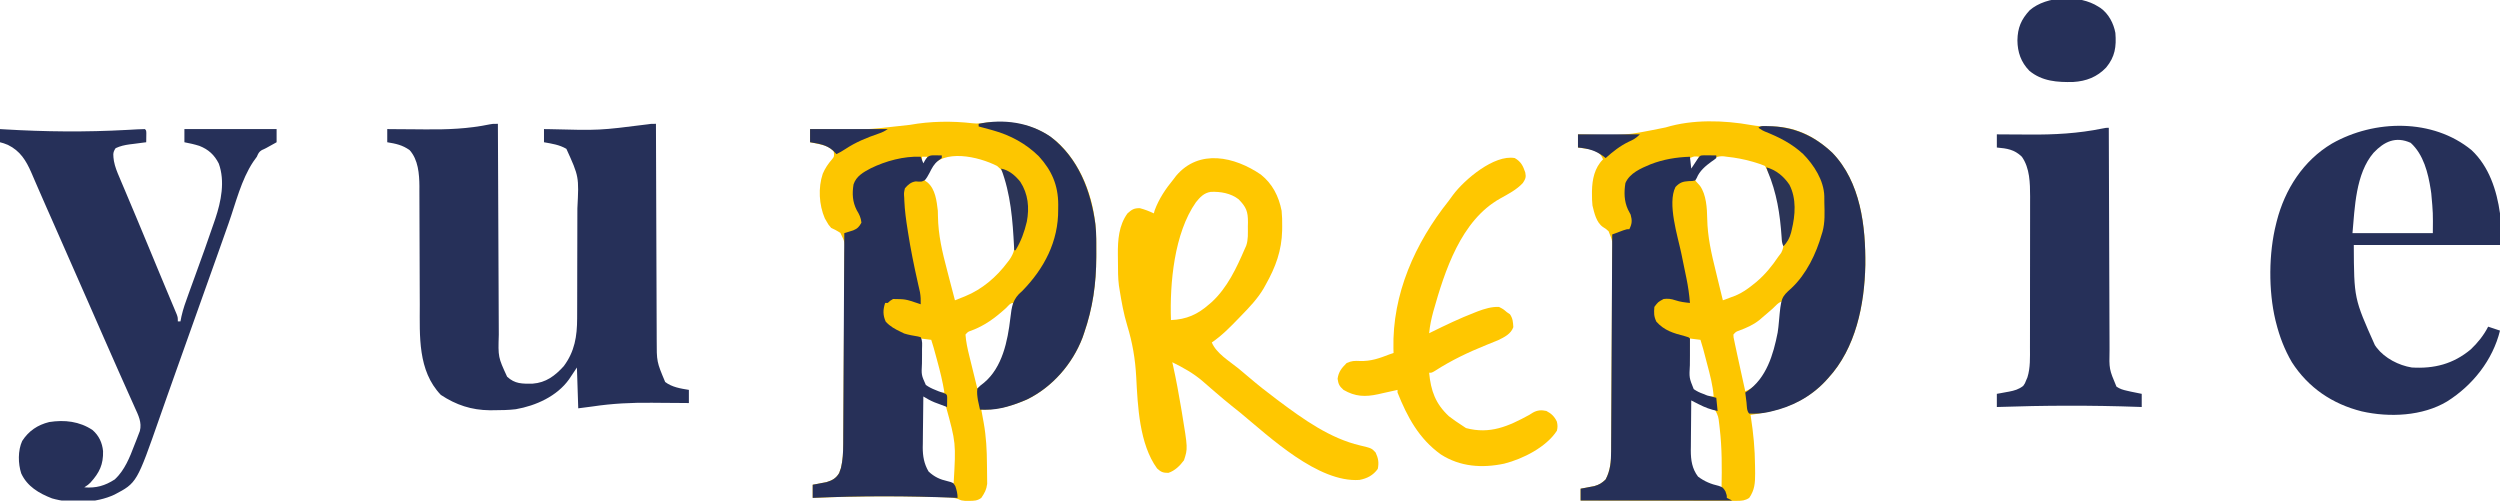 <?xml version="1.0" encoding="UTF-8"?>
<svg version="1.1" xmlns="http://www.w3.org/2000/svg" width="1898" height="380">
<path d="M0 0 C3.746 0.42 6.776 0.122 10.496 -0.586 C30.884 -1.768 48.125 0.672 64.191 14.301 C82.888 31.445 92.188 57.574 93.619 82.552 C93.826 88.026 93.834 93.499 93.809 98.977 C93.805 100.233 93.805 100.233 93.802 101.515 C93.718 121.849 91.167 140.142 84.496 159.414 C84.106 160.545 83.715 161.675 83.312 162.84 C75.67 182.806 60.374 200.357 41.121 209.727 C29.967 214.559 18.657 217.624 6.496 217.414 C6.701 218.525 6.906 219.636 7.117 220.781 C7.39 222.284 7.662 223.786 7.934 225.289 C8.136 226.38 8.136 226.38 8.342 227.492 C10.22 237.938 10.734 248.286 10.791 258.883 C10.803 260.368 10.823 261.852 10.853 263.336 C10.896 265.512 10.912 267.687 10.922 269.863 C10.944 271.787 10.944 271.787 10.966 273.749 C10.382 278.305 9.044 280.62 6.496 284.414 C3.479 286.66 0.76 286.685 -2.941 286.664 C-3.868 286.669 -4.795 286.674 -5.75 286.68 C-8.504 286.414 -8.504 286.414 -10.841 285.423 C-13.68 284.347 -15.842 284.103 -18.867 284 C-20.502 283.942 -20.502 283.942 -22.17 283.882 C-23.975 283.836 -23.975 283.836 -25.816 283.789 C-27.101 283.752 -28.386 283.715 -29.709 283.676 C-60.292 282.868 -90.942 283.043 -121.504 284.414 C-121.504 281.114 -121.504 277.814 -121.504 274.414 C-120.075 274.159 -120.075 274.159 -118.617 273.898 C-117.363 273.656 -116.109 273.414 -114.816 273.164 C-113.575 272.932 -112.334 272.7 -111.055 272.461 C-106.711 271.18 -103.752 269.507 -101.395 265.555 C-101.183 264.931 -100.972 264.307 -100.754 263.664 C-100.532 263.05 -100.31 262.437 -100.082 261.805 C-97.986 253.139 -98.308 244.218 -98.248 235.363 C-98.233 233.736 -98.218 232.109 -98.203 230.482 C-98.074 215.701 -98.007 200.919 -97.955 186.137 C-97.916 175.218 -97.848 164.299 -97.741 153.381 C-97.668 145.691 -97.63 138.002 -97.616 130.313 C-97.608 125.723 -97.583 121.135 -97.522 116.546 C-97.465 112.233 -97.45 107.922 -97.468 103.609 C-97.467 102.028 -97.45 100.447 -97.418 98.866 C-96.955 90.431 -96.955 90.431 -100.503 83.198 C-102.778 81.688 -105.036 80.568 -107.504 79.414 C-109.625 76.922 -109.625 76.922 -110.941 74.539 C-111.394 73.758 -111.846 72.977 -112.312 72.172 C-116.733 61.939 -117.434 48.957 -113.879 38.352 C-112.084 34.103 -109.702 30.636 -106.676 27.168 C-105.134 25.211 -105.134 25.211 -105.504 21.414 C-109.058 17.746 -112.383 16.661 -117.316 15.664 C-118.478 15.422 -119.639 15.179 -120.836 14.93 C-122.157 14.674 -122.157 14.674 -123.504 14.414 C-123.504 11.114 -123.504 7.814 -123.504 4.414 C-122.041 4.44 -120.578 4.466 -119.071 4.493 C-83.237 5.231 -83.237 5.231 -47.73 1.206 C-32.1 -1.6 -15.783 -1.817 0 0 Z M-38.504 25.414 C-38.504 27.724 -38.504 30.034 -38.504 32.414 C-35.527 29.321 -35.527 29.321 -34.504 25.414 C-35.824 25.414 -37.144 25.414 -38.504 25.414 Z M-32.258 33.969 C-35.315 38.382 -35.315 38.382 -36.504 43.414 C-35.741 43.95 -34.978 44.487 -34.191 45.039 C-28.354 50.198 -27.38 58.981 -26.504 66.414 C-26.458 67.78 -26.429 69.146 -26.413 70.512 C-26.21 84.824 -23.107 97.884 -19.441 111.664 C-18.866 113.885 -18.292 116.106 -17.721 118.328 C-16.335 123.696 -14.929 129.057 -13.504 134.414 C-11.899 133.776 -10.294 133.136 -8.689 132.496 C-7.795 132.14 -6.901 131.784 -5.981 131.418 C7.091 126.121 18.076 116.717 26.496 105.414 C26.92 104.86 27.343 104.305 27.78 103.734 C31.546 98.38 32.23 94.25 31.996 87.789 C31.978 86.883 31.959 85.977 31.94 85.044 C31.516 71.461 29.77 57.954 26.121 44.852 C25.937 44.167 25.752 43.483 25.562 42.778 C24.153 38.162 22.223 35.451 18.496 32.414 C4.213 25.171 -22.094 19.164 -32.258 33.969 Z M25.121 140.414 C16.991 147.759 9.262 153.564 -1.07 157.406 C-3.629 158.284 -3.629 158.284 -5.504 160.414 C-5.112 165.889 -3.983 171.099 -2.656 176.414 C-2.48 177.135 -2.304 177.856 -2.122 178.599 C-1.566 180.872 -1.004 183.143 -0.441 185.414 C-0.06 186.967 0.321 188.521 0.701 190.074 C1.628 193.855 2.561 197.635 3.496 201.414 C20.825 190.045 25.228 172.029 29.25 152.812 C30.252 147.278 30.712 142.034 30.496 136.414 C28.442 136.414 26.498 139.128 25.121 140.414 Z M-39.504 163.414 C-39.559 168.005 -39.561 172.592 -39.516 177.184 C-39.508 178.743 -39.514 180.303 -39.535 181.862 C-39.952 190.792 -39.952 190.792 -36.753 198.759 C-34.716 200.305 -32.847 201.406 -30.504 202.414 C-29.596 202.868 -28.689 203.322 -27.754 203.789 C-25.251 204.592 -25.251 204.592 -21.504 204.414 C-22.849 196.093 -24.828 188.037 -27.066 179.914 C-27.383 178.749 -27.699 177.583 -28.025 176.383 C-29.654 170.365 -29.654 170.365 -31.504 164.414 C-34.144 164.084 -36.784 163.754 -39.504 163.414 Z M-38.504 206.414 C-38.606 213.067 -38.676 219.719 -38.724 226.373 C-38.744 228.632 -38.771 230.892 -38.806 233.152 C-38.855 236.414 -38.877 239.675 -38.895 242.938 C-38.915 243.936 -38.936 244.934 -38.957 245.963 C-38.959 253.307 -37.968 260.833 -32.653 266.328 C-27.549 270.563 -21.184 273.414 -14.504 273.414 C-12.709 242.716 -12.709 242.716 -20.504 214.414 C-22.178 213.393 -22.178 213.393 -24.129 212.625 C-24.835 212.323 -25.542 212.022 -26.27 211.711 C-27.007 211.407 -27.744 211.102 -28.504 210.789 C-29.962 210.172 -31.421 209.555 -32.879 208.938 C-34.075 208.435 -35.271 207.932 -36.504 207.414 C-37.164 207.084 -37.824 206.754 -38.504 206.414 Z " fill="#FDC600" transform="translate(738.504,93.586)"/>
<path d="M0 0 C4.711 0.839 9.084 1.196 13.894 1.068 C32.772 0.692 48.116 8.315 61.656 21.013 C83.197 43.274 87.049 76.896 86.734 106.333 C86.123 136.335 79.507 169.34 58.582 192.068 C57.811 192.919 57.04 193.769 56.246 194.646 C40.847 210.87 21.169 217.191 -0.418 220.068 C-0.282 220.915 -0.282 220.915 -0.143 221.779 C1.759 234.008 2.91 246.15 3.003 258.521 C3.019 260.533 3.052 262.545 3.085 264.556 C3.071 271.81 2.758 277.019 -1.418 283.068 C-4.504 285.085 -6.963 285.316 -10.607 285.308 C-11.656 285.311 -12.705 285.314 -13.785 285.317 C-14.93 285.31 -16.076 285.302 -17.255 285.295 C-18.465 285.295 -19.675 285.296 -20.922 285.296 C-24.236 285.295 -27.549 285.285 -30.863 285.271 C-34.328 285.258 -37.793 285.257 -41.257 285.255 C-47.816 285.248 -54.375 285.232 -60.934 285.212 C-68.402 285.19 -75.87 285.179 -83.338 285.169 C-98.698 285.148 -114.058 285.112 -129.418 285.068 C-129.418 282.098 -129.418 279.128 -129.418 276.068 C-127.99 275.813 -127.99 275.813 -126.532 275.552 C-125.277 275.31 -124.023 275.068 -122.731 274.818 C-121.49 274.586 -120.248 274.354 -118.969 274.115 C-115.203 273.004 -113.212 271.79 -110.418 269.068 C-106.779 262.178 -106.302 255.424 -106.244 247.743 C-106.238 247.04 -106.231 246.337 -106.225 245.612 C-106.204 243.273 -106.191 240.934 -106.178 238.595 C-106.165 236.911 -106.152 235.227 -106.139 233.543 C-106.023 218.221 -105.966 202.899 -105.922 187.578 C-105.889 176.259 -105.829 164.94 -105.734 153.622 C-105.67 145.653 -105.636 137.684 -105.625 129.715 C-105.618 124.959 -105.596 120.204 -105.542 115.448 C-105.492 110.976 -105.479 106.505 -105.495 102.033 C-105.495 100.394 -105.48 98.755 -105.451 97.117 C-105.03 88.426 -105.03 88.426 -108.178 80.64 C-110.252 78.767 -110.252 78.767 -112.469 77.411 C-117.522 73.93 -119.048 66.707 -120.418 61.068 C-120.733 58.166 -120.8 55.297 -120.793 52.38 C-120.792 51.594 -120.79 50.807 -120.789 49.997 C-120.606 41.217 -118.844 32.493 -112.418 26.068 C-113.892 22.183 -115.765 20.935 -119.418 19.068 C-122.528 18.29 -122.528 18.29 -125.731 17.88 C-126.8 17.722 -127.868 17.563 -128.969 17.4 C-130.182 17.236 -130.182 17.236 -131.418 17.068 C-131.418 13.768 -131.418 10.468 -131.418 7.068 C-129.562 7.115 -129.562 7.115 -127.668 7.163 C-95.826 8.066 -95.826 8.066 -64.817 1.799 C-44.44 -4.411 -20.736 -3.705 0 0 Z M-46.418 25.068 C-46.491 26.754 -46.502 28.443 -46.481 30.13 C-46.472 31.049 -46.463 31.969 -46.454 32.916 C-46.442 33.626 -46.43 34.336 -46.418 35.068 C-44.489 32.568 -42.769 30.075 -41.231 27.318 C-40.633 26.245 -40.035 25.173 -39.418 24.068 C-43.225 23.629 -43.225 23.629 -46.418 25.068 Z M-40.071 36.138 C-41.507 38.194 -42.2 39.569 -42.418 42.068 C-41.209 43.445 -39.997 44.819 -38.762 46.173 C-34.003 52.884 -33.441 63.11 -33.298 71.137 C-33.048 84.824 -30.141 97.514 -26.856 110.755 C-26.329 112.933 -25.804 115.11 -25.28 117.289 C-24.01 122.553 -22.722 127.812 -21.418 133.068 C-19.357 132.309 -17.299 131.542 -15.243 130.771 C-14.096 130.345 -12.95 129.918 -11.769 129.479 C-6.742 127.362 -2.647 124.477 1.582 121.068 C2.414 120.399 3.247 119.73 4.105 119.041 C10.642 113.479 15.806 107.185 20.582 100.068 C21.337 99.056 22.092 98.044 22.871 97.001 C25.776 91.774 24.644 85.988 24.082 80.255 C23.924 78.456 23.924 78.456 23.762 76.62 C21.604 52.192 21.604 52.192 10.582 31.068 C8.086 30.01 5.792 29.184 3.207 28.443 C2.496 28.231 1.786 28.02 1.054 27.802 C-5.362 25.956 -11.775 24.755 -18.418 24.068 C-19.178 23.961 -19.937 23.854 -20.719 23.744 C-29.34 22.99 -34.868 30.237 -40.071 36.138 Z M16.019 139.693 C13.544 141.823 11.063 143.946 8.582 146.068 C7.45 147.037 7.45 147.037 6.296 148.025 C1.649 151.765 -3.315 153.877 -8.879 155.99 C-11.527 156.927 -11.527 156.927 -13.418 159.068 C-13.347 161.19 -13.347 161.19 -12.77 163.65 C-12.569 164.637 -12.368 165.624 -12.162 166.641 C-11.916 167.772 -11.671 168.903 -11.418 170.068 C-11.145 171.355 -10.871 172.642 -10.589 173.968 C-9.676 178.234 -8.736 182.495 -7.793 186.755 C-7.465 188.247 -7.137 189.738 -6.809 191.23 C-6.014 194.843 -5.217 198.456 -4.418 202.068 C5.025 198.615 9.961 190.026 14.136 181.33 C20.458 167.062 23.852 149.664 23.582 134.068 C21.081 134.068 17.943 138.013 16.019 139.693 Z M-46.418 162.068 C-46.617 167.085 -46.762 172.099 -46.858 177.119 C-46.898 178.825 -46.953 180.53 -47.022 182.234 C-47.786 191.829 -47.786 191.829 -44.697 200.507 C-42.642 202.064 -40.804 203.11 -38.418 204.068 C-37.532 204.522 -36.645 204.975 -35.731 205.443 C-33.2 206.127 -31.029 206.217 -28.418 206.068 C-29.028 197.512 -31.228 189.447 -33.418 181.193 C-33.791 179.766 -34.164 178.339 -34.536 176.912 C-36.325 169.946 -36.325 169.946 -38.418 163.068 C-41.058 162.738 -43.698 162.408 -46.418 162.068 Z M-46.418 208.068 C-46.495 214.597 -46.547 221.125 -46.583 227.654 C-46.598 229.872 -46.619 232.09 -46.645 234.308 C-46.681 237.508 -46.698 240.708 -46.711 243.908 C-46.727 244.889 -46.742 245.871 -46.758 246.882 C-46.76 254.245 -45.861 260.811 -41.356 266.818 C-35.483 271.317 -29.716 273.945 -22.418 275.068 C-22.114 260.085 -22.054 245.29 -23.793 230.38 C-23.983 228.735 -23.983 228.735 -24.176 227.057 C-24.834 221.234 -24.834 221.234 -27.418 216.068 C-30.311 214.71 -30.311 214.71 -33.668 213.568 C-38.092 211.978 -42.23 210.199 -46.418 208.068 Z " fill="#FDC600" transform="translate(1329.418,94.932)"/>
<path d="M0 0 C0.005 1.338 0.005 1.338 0.01 2.702 C0.091 24.429 0.183 46.155 0.288 67.882 C0.338 78.388 0.384 88.895 0.422 99.402 C0.455 108.563 0.495 117.724 0.543 126.884 C0.568 131.732 0.59 136.58 0.603 141.428 C0.616 145.997 0.638 150.566 0.667 155.136 C0.676 156.806 0.682 158.477 0.684 160.148 C0.151 177.131 0.151 177.131 7 192 C13.004 197.554 18.442 197.364 26.398 197.266 C36.471 196.523 43.339 191.34 50 184 C58.317 172.83 60.147 161.309 60.161 147.709 C60.166 146.58 60.171 145.45 60.176 144.287 C60.191 140.556 60.198 136.825 60.203 133.094 C60.209 130.49 60.215 127.887 60.22 125.283 C60.23 120.52 60.236 115.756 60.239 110.993 C60.243 104.017 60.261 97.041 60.29 90.065 C60.314 83.994 60.322 77.923 60.324 71.852 C60.327 69.285 60.335 66.717 60.348 64.15 C61.581 40.081 61.581 40.081 52 19 C46.718 15.893 40.971 15.063 35 14 C35 10.7 35 7.4 35 4 C36.494 4.021 37.989 4.042 39.529 4.063 C76.936 5.047 76.936 5.047 113.924 0.367 C116 0 116 0 120 0 C120.002 0.911 120.005 1.823 120.007 2.762 C120.066 24.973 120.142 47.184 120.236 69.394 C120.281 80.135 120.32 90.877 120.346 101.618 C120.369 110.983 120.403 120.349 120.449 129.714 C120.473 134.67 120.491 139.625 120.498 144.581 C120.504 149.253 120.524 153.925 120.554 158.597 C120.563 160.304 120.567 162.012 120.565 163.719 C120.545 180.639 120.545 180.639 127 196 C132.212 199.984 138.687 200.948 145 202 C145 205.3 145 208.6 145 212 C143.55 211.984 142.101 211.969 140.607 211.952 C135.106 211.897 129.604 211.863 124.102 211.835 C121.743 211.82 119.385 211.8 117.027 211.774 C101.69 211.607 86.851 212.319 71.675 214.614 C68.124 215.126 64.56 215.555 61 216 C60.67 205.77 60.34 195.54 60 185 C58.02 187.97 56.04 190.94 54 194 C44.83 206.839 28.828 214.024 13.619 216.675 C8.178 217.35 2.727 217.406 -2.75 217.438 C-3.874 217.448 -4.998 217.458 -6.156 217.468 C-20.069 217.324 -31.72 213.468 -43.312 205.812 C-60.932 187.374 -59.295 161.121 -59.306 137.431 C-59.31 133.978 -59.328 130.524 -59.346 127.07 C-59.395 116.833 -59.426 106.596 -59.447 96.358 C-59.464 88.378 -59.487 80.398 -59.53 72.417 C-59.548 68.993 -59.56 65.569 -59.559 62.145 C-59.559 58.327 -59.577 54.509 -59.599 50.691 C-59.595 49.579 -59.59 48.468 -59.585 47.323 C-59.671 37.982 -60.493 27.23 -67 20 C-72.431 16.09 -77.431 15.08 -84 14 C-84 10.7 -84 7.4 -84 4 C-82.51 4.016 -81.019 4.031 -79.484 4.048 C-73.844 4.103 -68.204 4.137 -62.564 4.165 C-60.144 4.18 -57.724 4.2 -55.304 4.226 C-38.678 4.402 -22.473 3.824 -6.152 0.403 C-4 0 -4 0 0 0 Z " fill="#263059" transform="translate(378,94)"/>
<path d="M0 0 C0.994 0.061 1.988 0.121 3.012 0.184 C34.319 2.067 65.179 2.363 96.505 0.624 C97.393 0.576 98.282 0.528 99.197 0.479 C100.881 0.388 102.565 0.292 104.249 0.192 C106.164 0.089 108.082 0.038 110 0 C111 1 111 1 111.098 3.066 C111.086 3.89 111.074 4.714 111.062 5.562 C111.053 6.389 111.044 7.215 111.035 8.066 C111.024 8.704 111.012 9.343 111 10 C110.42 10.07 109.841 10.14 109.243 10.212 C106.597 10.541 103.955 10.895 101.312 11.25 C100.4 11.36 99.488 11.469 98.549 11.582 C94.621 12.125 91.407 12.812 87.793 14.484 C85.311 17.967 85.987 20.146 86.49 24.269 C87.306 28.638 88.898 32.532 90.656 36.598 C91.03 37.493 91.405 38.389 91.79 39.311 C93.014 42.234 94.257 45.148 95.5 48.062 C96.363 50.113 97.224 52.165 98.084 54.217 C99.85 58.424 101.622 62.629 103.399 66.832 C106.935 75.204 110.407 83.603 113.879 92.002 C115.612 96.194 117.349 100.384 119.086 104.574 C119.416 105.37 119.745 106.165 120.085 106.984 C121.989 111.574 123.902 116.16 125.824 120.743 C126.974 123.484 128.12 126.228 129.265 128.971 C130.04 130.82 130.819 132.667 131.599 134.514 C132.053 135.6 132.506 136.686 132.973 137.805 C133.367 138.743 133.762 139.681 134.168 140.648 C135 143 135 143 135 146 C135.66 146 136.32 146 137 146 C137.246 144.755 137.492 143.51 137.746 142.227 C139.039 136.428 141.029 130.943 143.07 125.371 C143.47 124.264 143.87 123.158 144.282 122.017 C145.558 118.489 146.841 114.963 148.125 111.438 C153.021 97.965 157.905 84.491 162.492 70.91 C162.819 69.955 163.146 69 163.482 68.016 C167.865 54.888 170.97 39.642 166.098 26.18 C162.773 19.579 158.218 15.411 151.355 12.742 C147.605 11.56 143.863 10.736 140 10 C140 6.7 140 3.4 140 0 C163.1 0 186.2 0 210 0 C210 3.3 210 6.6 210 10 C201.213 14.91 201.213 14.91 198.828 15.914 C196.51 17.291 196.066 18.557 195 21 C194.095 22.279 193.177 23.549 192.25 24.812 C183.162 38.485 179.007 56.037 173.587 71.419 C172.375 74.855 171.16 78.29 169.945 81.725 C169.699 82.42 169.453 83.114 169.2 83.83 C168.701 85.241 168.201 86.653 167.702 88.064 C166.947 90.197 166.193 92.331 165.438 94.465 C160.553 108.28 155.623 122.078 150.688 135.875 C144.808 152.313 138.953 168.759 133.135 185.219 C132.077 188.208 131.018 191.197 129.958 194.185 C129.617 195.144 129.277 196.104 128.927 197.092 C128.254 198.988 127.581 200.884 126.908 202.78 C125.01 208.136 123.125 213.497 121.253 218.862 C103.883 268.58 103.883 268.58 86.938 277.5 C73.107 284.026 54.142 284.583 39.5 280.375 C29.605 276.548 20.719 271.366 16.125 261.438 C13.691 254.006 13.532 243.998 16.836 236.805 C21.792 229.121 28.556 224.595 37.352 222.418 C48.978 220.583 60.353 221.87 70.242 228.477 C75.11 232.695 77.63 238.153 78.238 244.48 C78.517 254.657 75.453 260.908 68.684 268.371 C67 270 67 270 64 272 C72.993 272.689 79.623 270.832 87.188 265.938 C94.569 259.099 98.527 249.213 102 240 C102.48 238.792 102.959 237.584 103.453 236.34 C103.922 235.114 104.392 233.888 104.875 232.625 C105.306 231.504 105.736 230.382 106.18 229.227 C107.846 222.674 105.045 217.33 102.379 211.449 C102.008 210.615 101.637 209.781 101.254 208.922 C100.03 206.174 98.796 203.431 97.562 200.688 C96.699 198.752 95.835 196.816 94.973 194.879 C93.192 190.88 91.408 186.882 89.622 182.885 C86.061 174.903 82.548 166.899 79.041 158.893 C77.928 156.354 76.815 153.816 75.701 151.278 C73.095 145.338 70.49 139.398 67.885 133.458 C58.191 111.352 48.492 89.248 38.712 67.179 C37.932 65.417 37.151 63.656 36.371 61.895 C35.994 61.045 35.618 60.195 35.23 59.319 C33.204 54.741 31.193 50.156 29.207 45.561 C28.376 43.639 27.541 41.719 26.705 39.8 C25.737 37.575 24.777 35.347 23.827 33.114 C19.76 23.807 15.329 16.572 6 12 C2.696 10.701 2.696 10.701 0 10 C0 6.7 0 3.4 0 0 Z " fill="#263059" transform="translate(0,98)"/>
<path d="M0 0 C13.269 12.427 19.127 30.487 21.594 48.027 C21.594 55.947 21.594 63.867 21.594 72.027 C-15.036 72.027 -51.666 72.027 -89.406 72.027 C-89.223 112.621 -89.223 112.621 -73.406 148.027 C-72.934 148.696 -72.463 149.365 -71.977 150.055 C-65.826 157.995 -55.249 163.443 -45.406 165.027 C-28.422 166.058 -13.89 162.403 -0.594 151.277 C4.602 146.38 9.39 140.435 12.594 134.027 C15.564 135.017 18.534 136.007 21.594 137.027 C16.068 159.474 0.798 178.597 -18.562 190.793 C-37.242 202.005 -62.43 203.089 -83.344 198.34 C-105.653 192.762 -123.958 180.384 -136.406 161.027 C-141.967 151.512 -145.744 141.684 -148.406 131.027 C-148.571 130.379 -148.737 129.731 -148.907 129.062 C-154.245 106.76 -154.039 78.238 -148.406 56.027 C-148.157 55.013 -148.157 55.013 -147.902 53.978 C-141.725 29.761 -127.724 7.952 -106 -4.973 C-73.668 -23.338 -29.453 -24.146 0 0 Z M-74.406 2.027 C-88.043 17.878 -88.668 43.902 -90.406 63.027 C-70.276 63.027 -50.146 63.027 -29.406 63.027 C-29.242 47.769 -29.242 47.769 -30.594 32.777 C-30.792 31.403 -30.792 31.403 -30.995 30.001 C-32.973 17.329 -36.421 3.391 -46.219 -5.535 C-57.538 -10.64 -66.307 -6.56 -74.406 2.027 Z " fill="#263059" transform="translate(1876.406,113.973)"/>
<path d="M0 0 C8.839 7.082 13.571 16.497 15.73 27.449 C16.137 31.357 16.209 35.21 16.168 39.137 C16.159 40.185 16.15 41.233 16.141 42.312 C15.801 57.67 11.205 70.166 3.73 83.449 C3.185 84.437 2.64 85.424 2.078 86.441 C-2.643 94.406 -8.843 100.861 -15.27 107.449 C-15.858 108.058 -16.446 108.667 -17.052 109.294 C-23.428 115.876 -29.661 122.275 -37.27 127.449 C-33.816 135.756 -23.99 141.563 -17.18 147.07 C-14.601 149.179 -12.06 151.322 -9.53 153.488 C-2.628 159.39 4.45 165.022 11.73 170.449 C12.402 170.952 13.074 171.455 13.766 171.973 C32.426 185.888 52.448 200.28 75.426 205.66 C84.055 207.721 84.055 207.721 87.105 211.012 C89.148 215.332 89.72 218.752 88.73 223.449 C85.253 228.296 80.663 230.722 74.809 231.805 C43.378 233.991 6.56 199.132 -15.593 180.826 C-17.837 178.983 -20.115 177.185 -22.395 175.387 C-26.413 172.186 -30.314 168.863 -34.207 165.512 C-35.415 164.477 -36.624 163.441 -37.832 162.406 C-39.931 160.607 -42.011 158.793 -44.082 156.961 C-51.214 150.816 -58.883 146.603 -67.27 142.449 C-67.039 143.473 -66.808 144.496 -66.57 145.551 C-64.271 155.987 -62.344 166.473 -60.582 177.012 C-60.368 178.283 -60.154 179.554 -59.933 180.864 C-55.467 207.942 -55.467 207.942 -58.395 216.887 C-61.378 220.964 -65.352 224.912 -70.27 226.449 C-74.311 226.449 -75.85 225.838 -78.832 223.074 C-92.267 204.574 -93.501 175.833 -94.648 153.746 C-95.384 139.917 -97.469 127.677 -101.52 114.434 C-104.195 105.61 -105.824 96.547 -107.27 87.449 C-107.445 86.353 -107.621 85.257 -107.802 84.128 C-108.53 78.399 -108.494 72.674 -108.51 66.908 C-108.519 64.784 -108.55 62.661 -108.582 60.537 C-108.667 49.619 -107.896 38.537 -101.27 29.449 C-97.924 26.475 -96.335 25.43 -91.832 25.512 C-88.051 26.507 -84.803 27.791 -81.27 29.449 C-81.063 28.686 -80.857 27.923 -80.645 27.137 C-77.325 18.234 -72.289 10.733 -66.27 3.449 C-65.647 2.624 -65.024 1.799 -64.383 0.949 C-46.884 -19.752 -19.946 -13.629 0 0 Z M-49.332 21.012 C-65.805 44.477 -69.273 82.514 -68.27 110.449 C-56.487 109.948 -48.083 106.219 -39.27 98.449 C-38.613 97.887 -37.957 97.325 -37.281 96.746 C-25.51 85.895 -18.511 70.919 -12.27 56.449 C-11.909 55.653 -11.549 54.857 -11.177 54.037 C-9.526 49.33 -9.9 44.452 -9.895 39.512 C-9.858 37.904 -9.858 37.904 -9.82 36.264 C-9.79 27.976 -11.109 24.685 -16.895 18.762 C-22.847 14.125 -30.63 12.821 -38.02 13.109 C-43.228 13.896 -46.162 17.103 -49.332 21.012 Z " fill="#FFC700" transform="translate(957.27,132.551)"/>
<path d="M0 0 C1.653 0.017 1.653 0.017 3.34 0.035 C4.445 0.044 5.549 0.053 6.688 0.062 C7.542 0.074 8.397 0.086 9.277 0.098 C9.277 0.758 9.277 1.418 9.277 2.098 C7.738 3.359 7.738 3.359 5.652 4.785 C1.093 8.091 -3.466 11.925 -5.586 17.277 C-5.961 17.878 -6.336 18.479 -6.723 19.098 C-8.93 19.566 -8.93 19.566 -11.535 19.598 C-16.121 19.869 -18.477 20.643 -21.723 24.098 C-27.969 36.591 -20.029 61.339 -17.315 74.269 C-16.202 79.583 -15.116 84.902 -14.035 90.223 C-13.821 91.253 -13.606 92.284 -13.385 93.346 C-12.117 99.584 -11.216 105.75 -10.723 112.098 C-14.657 111.691 -18.099 111.31 -21.848 110.035 C-25.109 108.972 -27.313 108.671 -30.723 109.098 C-34.947 111.374 -34.947 111.374 -37.723 115.098 C-38.101 119.636 -38.17 122.147 -36.223 126.285 C-30.203 133.057 -23.243 135.065 -14.602 137.301 C-11.723 138.098 -11.723 138.098 -10.723 139.098 C-10.674 141.692 -10.684 144.266 -10.723 146.859 C-10.724 148.469 -10.722 150.079 -10.719 151.689 C-10.714 154.234 -10.722 156.775 -10.774 159.319 C-11.313 168.957 -11.313 168.957 -7.848 177.515 C-5.511 179.123 -3.395 180.162 -0.723 181.098 C0.289 181.508 1.301 181.917 2.344 182.34 C3.579 182.653 3.579 182.653 4.84 182.973 C7.036 183.53 7.036 183.53 9.277 184.098 C9.607 187.398 9.937 190.698 10.277 194.098 C5.026 193.088 0.754 191.451 -4.02 189.012 C-5.626 188.195 -5.626 188.195 -7.265 187.362 C-8.076 186.945 -8.887 186.527 -9.723 186.098 C-9.799 192.484 -9.851 198.87 -9.887 205.257 C-9.902 207.426 -9.923 209.596 -9.949 211.765 C-9.986 214.896 -10.002 218.026 -10.016 221.156 C-10.031 222.116 -10.047 223.076 -10.063 224.065 C-10.064 231.415 -9.113 237.934 -4.598 243.91 C0.212 247.569 5.273 249.645 11.152 250.973 C14.277 252.098 14.277 252.098 16.215 255.098 C17.277 258.098 17.277 258.098 17.277 260.098 C18.597 260.758 19.917 261.418 21.277 262.098 C-16.673 262.098 -54.623 262.098 -93.723 262.098 C-93.723 259.128 -93.723 256.158 -93.723 253.098 C-92.77 252.928 -91.817 252.757 -90.836 252.582 C-89.582 252.34 -88.327 252.097 -87.035 251.848 C-85.794 251.616 -84.552 251.384 -83.273 251.145 C-79.507 250.034 -77.516 248.82 -74.723 246.098 C-71.073 239.189 -70.604 232.427 -70.564 224.726 C-70.559 224.018 -70.555 223.309 -70.549 222.58 C-70.534 220.224 -70.526 217.869 -70.517 215.514 C-70.508 213.818 -70.498 212.123 -70.487 210.427 C-70.46 205.837 -70.439 201.246 -70.419 196.656 C-70.397 191.854 -70.37 187.052 -70.343 182.25 C-70.293 173.163 -70.248 164.075 -70.205 154.988 C-70.156 144.639 -70.101 134.291 -70.046 123.943 C-69.932 102.661 -69.825 81.379 -69.723 60.098 C-67.932 59.427 -66.14 58.761 -64.348 58.098 C-63.35 57.726 -62.352 57.355 -61.324 56.973 C-58.723 56.098 -58.723 56.098 -56.723 56.098 C-54.655 51.962 -54.523 49.553 -55.723 45.098 C-56.406 43.783 -57.094 42.471 -57.785 41.16 C-60.736 34.712 -60.805 28.027 -59.723 21.098 C-56.411 13.458 -47.941 9.897 -40.637 6.841 C-30.903 3.062 -21.117 1.448 -10.723 1.098 C-10.228 5.553 -10.228 5.553 -9.723 10.098 C-9.301 9.46 -8.88 8.821 -8.445 8.164 C-7.897 7.338 -7.35 6.511 -6.785 5.66 C-6.24 4.836 -5.695 4.013 -5.133 3.164 C-3.048 0.109 -3.048 0.109 0 0 Z " fill="#263058" transform="translate(1293.723,117.902)"/>
<path d="M0 0 C1.226 0.014 1.226 0.014 2.477 0.027 C3.103 0.039 3.73 0.051 4.375 0.062 C4.375 0.723 4.375 1.383 4.375 2.062 C3.529 2.681 2.684 3.3 1.812 3.938 C-1.565 6.542 -3.02 9.54 -4.938 13.312 C-7.97 18.821 -7.97 18.821 -10.859 19.887 C-13.188 20 -13.188 20 -15.316 19.777 C-18.946 20.226 -21.356 22.324 -23.625 25.062 C-24.429 28.563 -24.429 28.563 -24.129 32.41 C-24.105 33.112 -24.081 33.814 -24.057 34.537 C-23.735 41.919 -22.741 49.211 -21.562 56.5 C-21.455 57.19 -21.348 57.88 -21.238 58.591 C-19.262 71.321 -16.699 83.912 -13.861 96.476 C-13.712 97.143 -13.564 97.809 -13.411 98.495 C-13.009 100.29 -12.599 102.083 -12.188 103.876 C-11.634 107.011 -11.521 109.886 -11.625 113.062 C-12.471 112.774 -13.316 112.485 -14.188 112.188 C-23.235 109.171 -23.235 109.171 -32.625 109.062 C-34.968 110.442 -34.968 110.442 -36.625 112.062 C-37.285 112.062 -37.945 112.062 -38.625 112.062 C-40.341 117.211 -40.393 121.361 -38.188 126.25 C-34.804 129.964 -31.122 131.92 -26.625 134.062 C-25.821 134.454 -25.016 134.846 -24.188 135.25 C-20.76 136.337 -17.279 136.913 -13.734 137.5 C-13.038 137.686 -12.342 137.871 -11.625 138.062 C-10.135 141.043 -10.572 143.727 -10.625 147.047 C-10.626 148.471 -10.625 149.896 -10.621 151.32 C-10.617 153.564 -10.625 155.804 -10.676 158.048 C-11.141 166.753 -11.141 166.753 -7.713 174.352 C-5.386 175.936 -3.245 177.049 -0.625 178.062 C0.143 178.38 0.91 178.698 1.701 179.026 C3.573 179.757 5.472 180.417 7.375 181.062 C8.375 182.062 8.375 182.062 8.473 184.129 C8.461 184.953 8.449 185.776 8.438 186.625 C8.428 187.451 8.419 188.278 8.41 189.129 C8.399 189.767 8.387 190.405 8.375 191.062 C6.31 190.298 4.248 189.525 2.188 188.75 C0.465 188.106 0.465 188.106 -1.293 187.449 C-4.291 186.202 -6.87 184.761 -9.625 183.062 C-9.727 189.573 -9.797 196.083 -9.845 202.594 C-9.865 204.805 -9.892 207.016 -9.927 209.228 C-9.976 212.42 -9.998 215.612 -10.016 218.805 C-10.047 220.269 -10.047 220.269 -10.078 221.764 C-10.08 228.419 -9.069 234.267 -5.625 240.062 C-1.272 244.114 2.986 246.077 8.75 247.375 C13.003 248.458 13.003 248.458 14.672 251.172 C15.681 254.162 16.375 256.9 16.375 260.062 C15.657 260.032 14.939 260.002 14.199 259.971 C-21.717 258.517 -57.713 258.451 -93.625 260.062 C-93.625 256.762 -93.625 253.463 -93.625 250.062 C-92.672 249.892 -91.72 249.722 -90.738 249.547 C-89.484 249.305 -88.23 249.062 -86.938 248.812 C-85.696 248.58 -84.455 248.348 -83.176 248.109 C-78.832 246.829 -75.874 245.155 -73.516 241.203 C-73.304 240.579 -73.093 239.955 -72.875 239.312 C-72.653 238.699 -72.432 238.085 -72.203 237.453 C-70.789 231.605 -70.498 225.717 -70.467 219.723 C-70.462 219.03 -70.457 218.337 -70.452 217.623 C-70.437 215.326 -70.428 213.029 -70.42 210.732 C-70.41 209.076 -70.4 207.42 -70.39 205.763 C-70.363 201.285 -70.342 196.806 -70.322 192.327 C-70.3 187.64 -70.272 182.953 -70.246 178.266 C-70.196 169.398 -70.151 160.53 -70.108 151.662 C-70.058 141.563 -70.003 131.464 -69.948 121.365 C-69.834 100.597 -69.727 79.83 -69.625 59.062 C-69.006 58.873 -68.387 58.684 -67.749 58.49 C-66.937 58.233 -66.125 57.976 -65.289 57.711 C-64.082 57.335 -64.082 57.335 -62.85 56.951 C-59.636 55.668 -58.218 54.104 -56.625 51.062 C-57.023 47.318 -58.251 44.808 -60.188 41.625 C-63.463 35.217 -63.73 29.114 -62.625 22.062 C-60.542 15.781 -55.227 12.85 -49.625 9.875 C-38.254 4.278 -24.354 0.504 -11.625 1.062 C-10.635 3.538 -10.635 3.538 -9.625 6.062 C-9.171 5.258 -8.717 4.454 -8.25 3.625 C-5.854 -0.153 -4.237 -0.061 0 0 Z " fill="#273058" transform="translate(710.625,117.938)"/>
<path d="M0 0 C0.002 0.939 0.005 1.878 0.007 2.846 C0.066 25.715 0.142 48.584 0.236 71.454 C0.281 82.513 0.32 93.573 0.346 104.632 C0.369 114.274 0.403 123.915 0.449 133.557 C0.473 138.66 0.491 143.763 0.498 148.867 C0.504 153.675 0.524 158.483 0.554 163.291 C0.563 165.051 0.567 166.811 0.565 168.571 C0.254 183.275 0.254 183.275 5.816 196.52 C8.488 198.331 10.787 199 13.938 199.688 C15.467 200.034 15.467 200.034 17.027 200.387 C19.683 200.935 22.34 201.476 25 202 C25 205.3 25 208.6 25 212 C24.18 211.97 23.359 211.939 22.514 211.908 C-13.352 210.624 -49.135 210.767 -85 212 C-85 208.7 -85 205.4 -85 202 C-83.463 201.727 -83.463 201.727 -81.895 201.449 C-80.534 201.196 -79.173 200.942 -77.812 200.688 C-76.802 200.511 -76.802 200.511 -75.771 200.33 C-71.625 199.541 -68.359 198.591 -65 196 C-63.604 194.02 -63.604 194.02 -62.75 191.75 C-62.435 191.023 -62.121 190.296 -61.797 189.547 C-59.472 182.118 -59.852 174.432 -59.855 166.728 C-59.852 165.387 -59.848 164.045 -59.845 162.704 C-59.836 159.076 -59.833 155.448 -59.833 151.819 C-59.832 149.547 -59.83 147.274 -59.827 145.002 C-59.818 137.058 -59.814 129.115 -59.815 121.171 C-59.815 113.793 -59.805 106.415 -59.789 99.037 C-59.776 92.681 -59.771 86.326 -59.771 79.971 C-59.771 76.185 -59.769 72.398 -59.758 68.612 C-59.748 65.045 -59.748 61.479 -59.755 57.913 C-59.757 55.999 -59.749 54.086 -59.74 52.173 C-59.777 41.94 -59.911 30.692 -66 22 C-71.702 16.444 -77.359 15.684 -85 15 C-85 11.7 -85 8.4 -85 5 C-83.075 5.016 -83.075 5.016 -81.111 5.032 C-76.241 5.069 -71.37 5.091 -66.5 5.11 C-64.413 5.12 -62.325 5.133 -60.238 5.151 C-41.536 5.304 -23.307 4.341 -4.957 0.586 C-2 0 -2 0 0 0 Z " fill="#263059" transform="translate(1601,97)"/>
<path d="M0 0 C4.709 2.676 6.314 5.942 8 11 C8.708 14.626 8.179 15.716 6.188 18.875 C1.458 24.07 -5.073 27.363 -11.137 30.754 C-40.861 47.425 -53.098 85.562 -61.831 116.476 C-63.334 121.99 -64.463 127.308 -65 133 C-64.413 132.709 -63.826 132.417 -63.222 132.117 C-52.51 126.826 -41.773 121.687 -30.625 117.375 C-29.372 116.88 -29.372 116.88 -28.093 116.375 C-22.892 114.418 -17.616 112.814 -12 113 C-8.688 114.688 -8.688 114.688 -6 117 C-5.216 117.536 -4.433 118.073 -3.625 118.625 C-1.411 121.862 -1.343 124.523 -1.078 128.367 C-2.894 133.553 -7.898 135.981 -12.649 138.284 C-15.579 139.54 -18.53 140.717 -21.5 141.875 C-35.211 147.412 -48.092 153.511 -60.523 161.531 C-63 163 -63 163 -65 163 C-63.673 176.749 -60.223 186.449 -50 196 C-46.771 198.51 -43.441 200.793 -40 203 C-38.515 203.99 -38.515 203.99 -37 205 C-18.769 209.842 -4.908 203.69 11 195 C11.901 194.435 12.802 193.871 13.73 193.289 C17.136 191.355 20.256 191.151 24 192 C27.76 193.905 30.186 196.255 31.973 200.086 C32.594 202.71 32.629 204.371 32 207 C23.94 219.485 6.068 228.467 -8 232 C-24.731 235.538 -41.443 234.43 -56.129 224.988 C-72.735 213.079 -81.572 196.59 -89 178 C-89 177.34 -89 176.68 -89 176 C-90.028 176.235 -90.028 176.235 -91.076 176.475 C-94.215 177.184 -97.357 177.874 -100.5 178.562 C-102.116 178.933 -102.116 178.933 -103.766 179.311 C-113.581 181.435 -121.148 181.165 -130 176 C-133.152 173.156 -133.889 171.765 -134.5 167.562 C-133.743 162.169 -131.404 159.404 -127.625 155.625 C-123.7 153.865 -121.792 153.905 -117.562 154.062 C-109.162 154.348 -102.749 151.996 -95 149 C-94.01 148.67 -93.02 148.34 -92 148 C-92.035 146.921 -92.07 145.842 -92.105 144.73 C-93.032 103.256 -75.689 64.579 -50.234 32.589 C-49.072 31.093 -47.973 29.55 -46.879 28.004 C-38.179 16.326 -15.615 -2.811 0 0 Z " fill="#FFC700" transform="translate(1150,120)"/>
<path d="M0 0 C19.394 0.216 34.867 6.988 48.949 20.195 C70.49 42.456 74.343 76.079 74.027 105.516 C73.416 135.517 66.8 168.522 45.875 191.25 C45.104 192.101 44.333 192.952 43.539 193.828 C32.35 205.617 18.361 213.048 2.562 216.625 C1.822 216.793 1.081 216.961 0.318 217.134 C-4.578 218.149 -9.125 218.483 -14.125 218.25 C-16.14 216.235 -15.846 212.459 -16.188 209.688 C-16.278 208.977 -16.369 208.266 -16.463 207.533 C-16.687 205.773 -16.907 204.011 -17.125 202.25 C-16.629 201.933 -16.132 201.616 -15.621 201.289 C-1.036 191.27 4.222 173.347 7.481 156.718 C7.921 153.964 8.19 151.223 8.434 148.445 C10.088 130.082 10.088 130.082 18.047 122.902 C29.256 112.39 36.734 96.841 40.875 82.25 C41.08 81.605 41.285 80.961 41.496 80.297 C43.489 73.095 43.131 65.637 42.924 58.233 C42.883 56.555 42.882 54.877 42.891 53.199 C42.536 41.215 35.077 29.589 26.875 21.25 C18.153 13.193 8.642 8.424 -2.338 4.053 C-4.125 3.25 -4.125 3.25 -7.125 1.25 C-5.288 -0.587 -2.469 0.033 0 0 Z " fill="#263058" transform="translate(1342.125,95.75)"/>
<path d="M0 0 C20.831 15.989 30.427 40.728 33.901 66.143 C34.743 73.635 34.652 81.182 34.617 88.711 C34.614 89.967 34.614 89.967 34.611 91.249 C34.527 111.584 31.976 129.876 25.305 149.148 C24.914 150.279 24.524 151.409 24.121 152.574 C16.478 172.541 1.182 190.092 -18.07 199.461 C-27.89 203.715 -38.76 207.375 -49.57 207.211 C-50.351 207.202 -51.133 207.193 -51.938 207.184 C-52.808 207.166 -52.808 207.166 -53.695 207.148 C-54.036 205.608 -54.368 204.066 -54.695 202.523 C-54.881 201.665 -55.067 200.806 -55.258 199.922 C-55.748 196.816 -56.095 194.282 -55.695 191.148 C-53.57 188.938 -53.57 188.938 -50.695 186.773 C-36.702 175.147 -32.653 154.999 -30.645 137.74 C-29.603 128.822 -28.925 123.075 -21.695 117.148 C-4.904 100.02 5.915 79.374 5.68 55.086 C5.691 53.884 5.703 52.682 5.715 51.443 C5.667 36.802 0.88 25.686 -8.996 14.824 C-18.698 5.257 -30.587 -1.221 -43.695 -4.852 C-44.683 -5.129 -45.67 -5.406 -46.688 -5.691 C-49.353 -6.427 -52.022 -7.147 -54.695 -7.852 C-54.695 -8.512 -54.695 -9.172 -54.695 -9.852 C-35.725 -13.785 -16.032 -11.013 0 0 Z " fill="#263058" transform="translate(797.695,103.852)"/>
<path d="M0 0 C0.922 0.576 0.922 0.576 1.863 1.164 C7.923 5.585 11.673 12.764 13 20 C13.82 30.45 12.753 38.059 6 46.25 C-0.869 53.467 -9.148 56.649 -18.969 57.238 C-31.003 57.533 -42.692 56.773 -52.352 48.703 C-58.66 42.185 -61.281 34.699 -61.375 25.688 C-61.215 16.087 -58.562 9.822 -52.066 2.793 C-39.13 -8.431 -14.143 -9.062 0 0 Z " fill="#263059" transform="translate(1593,5)"/>
<path d="M0 0 C5.974 1.07 10.908 5.385 14.625 10.031 C20.585 19.255 21.596 29.61 19.565 40.287 C17.693 48.149 15.207 55.087 11 62 C10.67 62 10.34 62 10 62 C9.96 61.196 9.921 60.392 9.88 59.563 C8.826 39.16 7.364 19.271 0 0 Z " fill="#2B3456" transform="translate(760,128)"/>
<path d="M0 0 C19.47 0 38.94 0 59 0 C56.488 1.675 54.794 2.519 52.008 3.445 C42.849 6.591 34.649 9.937 26.566 15.301 C24.419 16.722 22.33 17.915 20 19 C19.113 18.072 18.226 17.144 17.312 16.188 C12.341 11.843 6.343 11.087 0 10 C0 6.7 0 3.4 0 0 Z " fill="#273058" transform="translate(615,98)"/>
<path d="M0 0 C7.429 2.058 13.155 6.826 17.496 13.195 C22.985 23.771 21.995 36.362 19.25 47.625 C19.093 48.287 18.936 48.95 18.775 49.632 C17.637 53.894 15.962 56.752 13 60 C11.801 57.602 11.767 55.864 11.605 53.188 C10.41 35.4 7.917 19.483 1 3 C0.67 2.01 0.34 1.02 0 0 Z " fill="#2B3456" transform="translate(1341,127)"/>
<path d="M0 0 C15.51 0 31.02 0 47 0 C44.069 2.931 42.2 3.96 38.5 5.625 C31.781 8.87 26.574 13.062 21 18 C20.49 17.59 19.979 17.18 19.453 16.758 C13.214 12.133 7.67 10.753 0 10 C0 6.7 0 3.4 0 0 Z " fill="#273058" transform="translate(1198,102)"/>
</svg>
